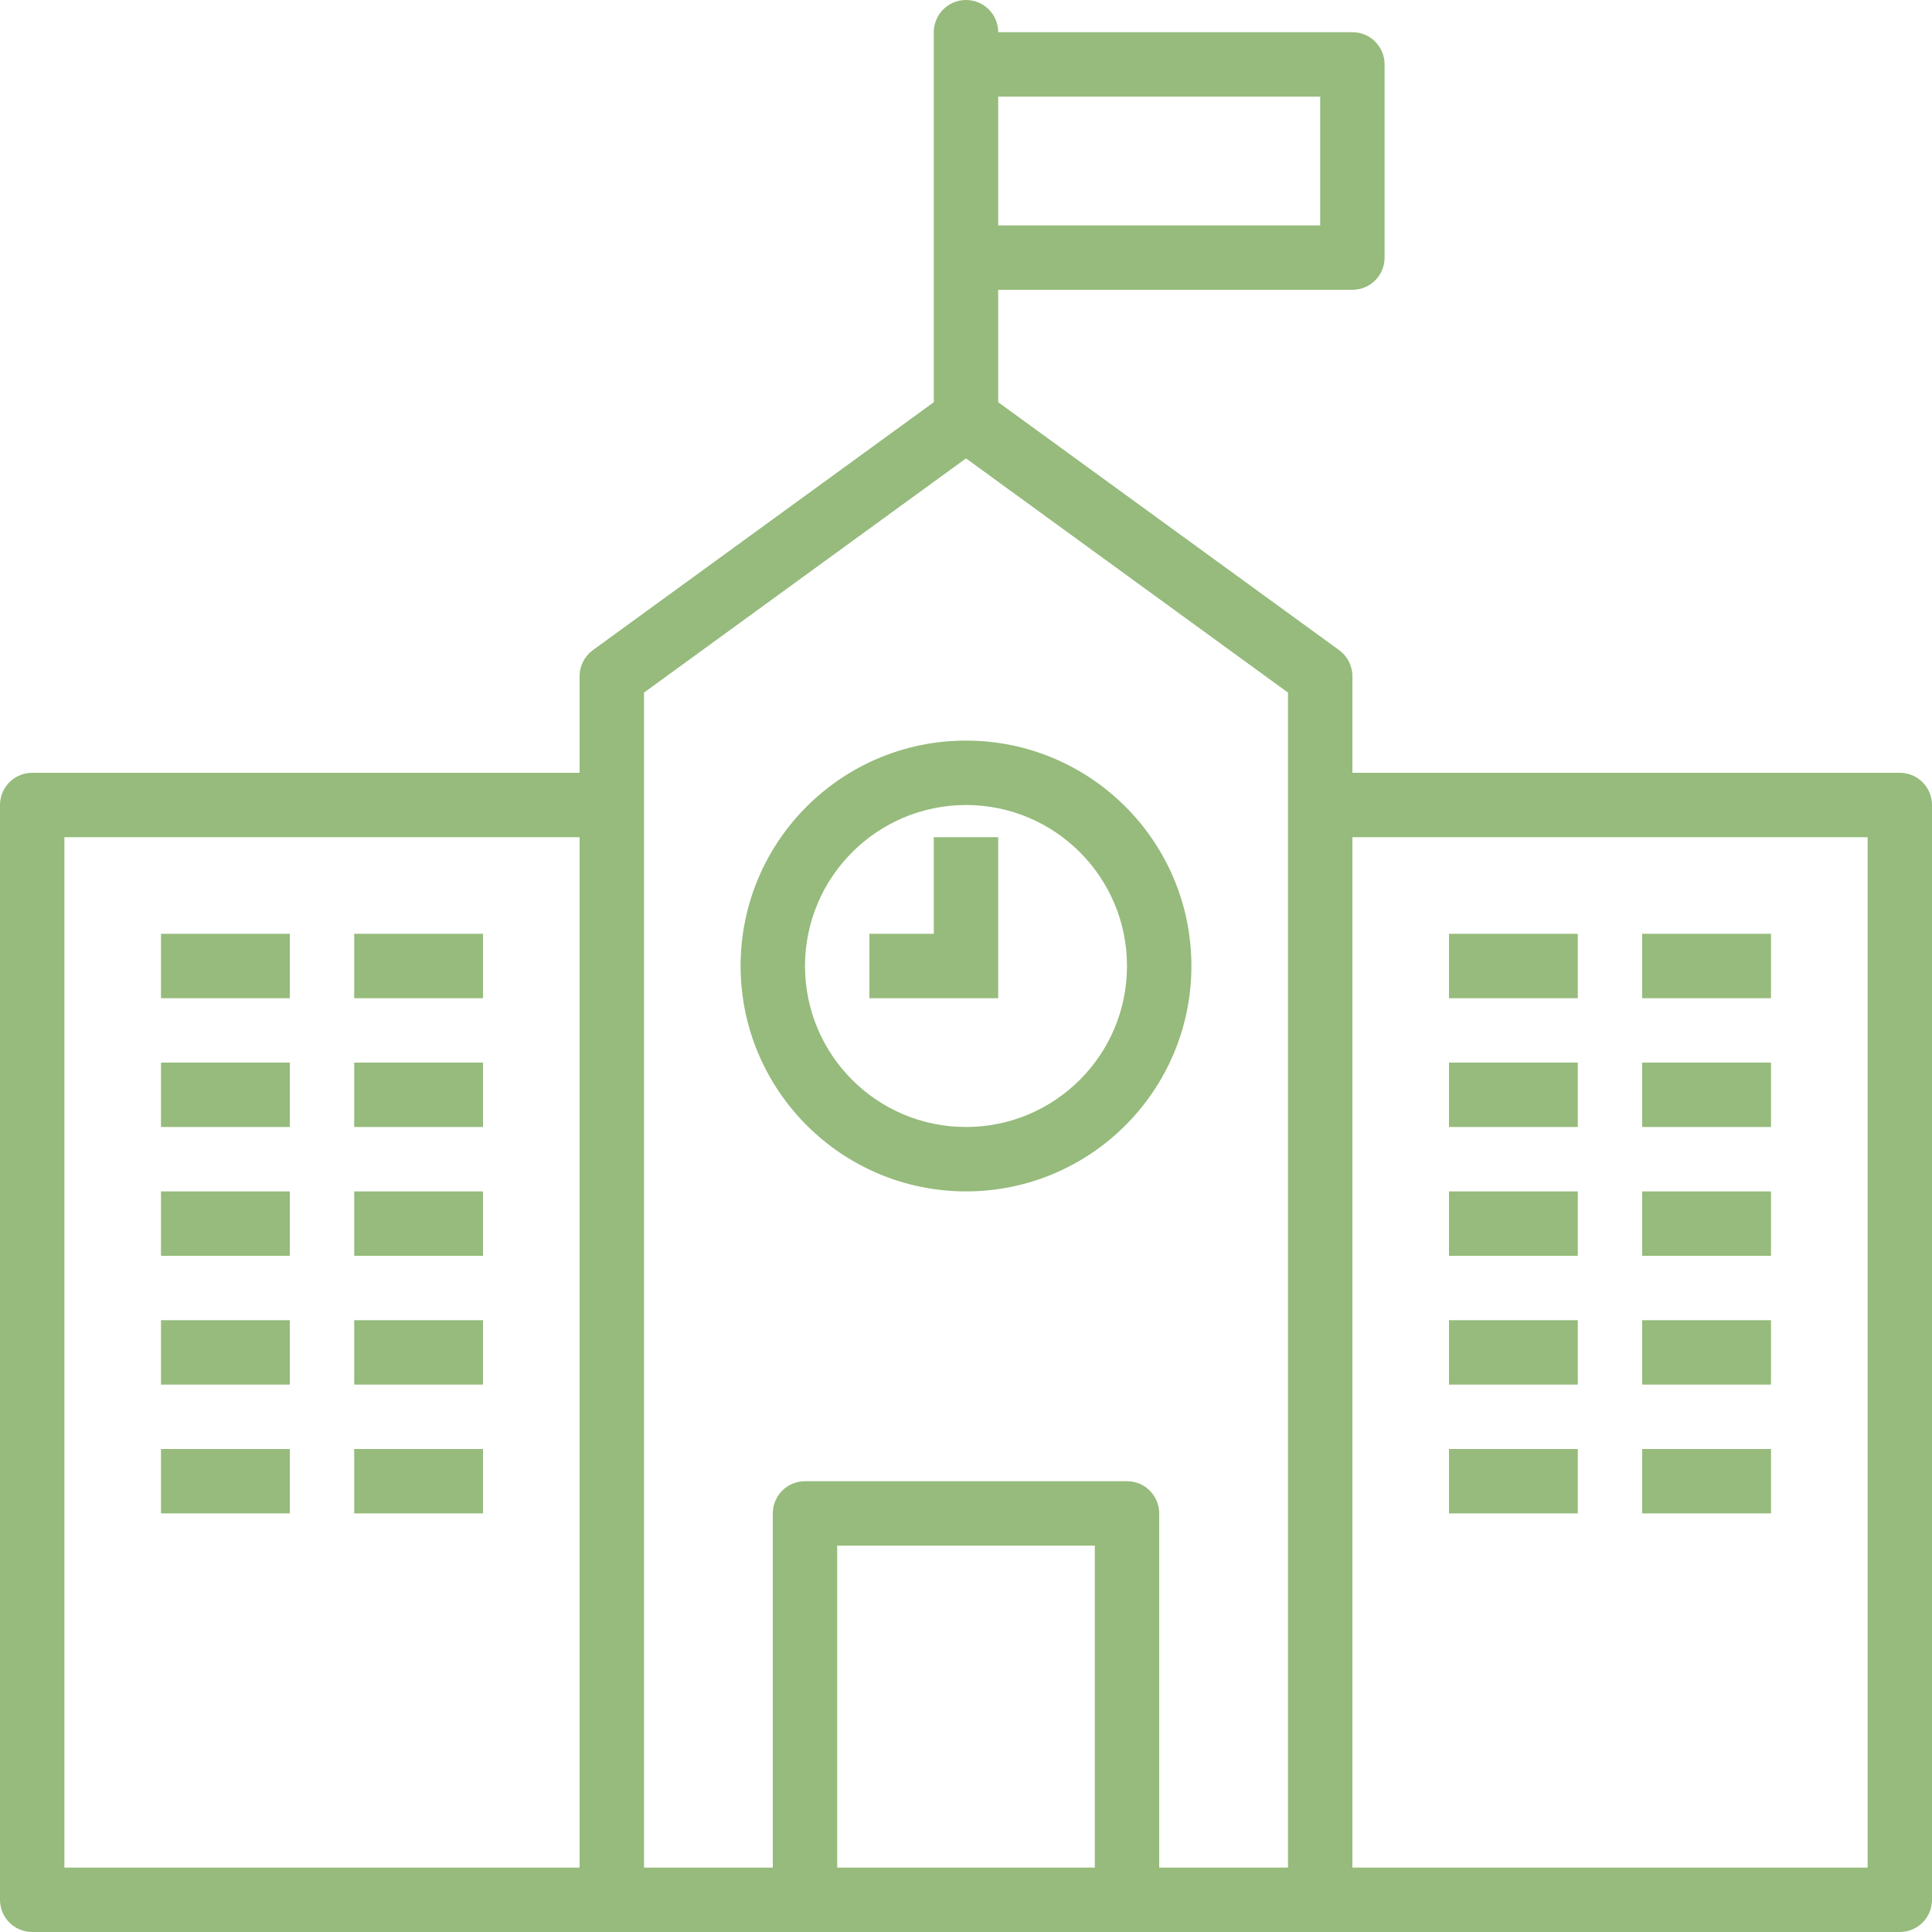 <svg width="72" height="72" viewBox="0 0 72 72" fill="none" xmlns="http://www.w3.org/2000/svg">
<path d="M70.8 28.8H50.4V25.2C50.4 24.816 50.216 24.455 49.906 24.229L37.2 14.989V10.8H50.4C51.063 10.8 51.6 10.263 51.6 9.6V2.4C51.6 1.737 51.063 1.2 50.4 1.2H37.2C37.2 0.537 36.663 0 36 0C35.337 0 34.8 0.537 34.8 1.2V14.989L22.094 24.229C21.784 24.455 21.6 24.816 21.6 25.2V28.8H1.2C0.537 28.8 0 29.337 0 30V70.8C0 71.463 0.537 72 1.2 72H70.8C71.463 72 72 71.463 72 70.8V30C72 29.337 71.463 28.8 70.8 28.8ZM37.2 3.6H49.2V8.4H37.2V3.6ZM21.6 69.6H2.4V31.2H21.6V69.6ZM40.8 69.6H31.2V57.6H40.8V69.6ZM48 69.6H43.2V56.4C43.2 55.737 42.663 55.2 42 55.2H30C29.337 55.2 28.8 55.737 28.8 56.4V69.6H24V25.811L36 17.083L48 25.811V69.6ZM69.6 69.6H50.4V31.2H69.6V69.6Z" fill="#96BB7C"/>
<path d="M10.8 34.8H6V37.2H10.8V34.8Z" fill="#96BB7C"/>
<path d="M18 34.8H13.2V37.2H18V34.8Z" fill="#96BB7C"/>
<path d="M10.8 39.6H6V42H10.8V39.6Z" fill="#96BB7C"/>
<path d="M18 39.6H13.2V42H18V39.6Z" fill="#96BB7C"/>
<path d="M10.8 44.4H6V46.8H10.8V44.4Z" fill="#96BB7C"/>
<path d="M18 44.4H13.2V46.8H18V44.4Z" fill="#96BB7C"/>
<path d="M10.8 49.2H6V51.6H10.8V49.2Z" fill="#96BB7C"/>
<path d="M18 49.2H13.2V51.6H18V49.2Z" fill="#96BB7C"/>
<path d="M10.8 54H6V56.4H10.8V54Z" fill="#96BB7C"/>
<path d="M18 54H13.2V56.4H18V54Z" fill="#96BB7C"/>
<path d="M58.8 34.8H54V37.2H58.8V34.8Z" fill="#96BB7C"/>
<path d="M66 34.8H61.2V37.2H66V34.8Z" fill="#96BB7C"/>
<path d="M58.8 39.6H54V42H58.8V39.6Z" fill="#96BB7C"/>
<path d="M66 39.6H61.2V42H66V39.6Z" fill="#96BB7C"/>
<path d="M58.8 44.4H54V46.8H58.8V44.4Z" fill="#96BB7C"/>
<path d="M66 44.4H61.2V46.8H66V44.4Z" fill="#96BB7C"/>
<path d="M58.8 49.2H54V51.6H58.8V49.2Z" fill="#96BB7C"/>
<path d="M66 49.2H61.2V51.6H66V49.2Z" fill="#96BB7C"/>
<path d="M58.8 54H54V56.4H58.8V54Z" fill="#96BB7C"/>
<path d="M66 54H61.2V56.4H66V54Z" fill="#96BB7C"/>
<path d="M27.6 36C27.605 40.637 31.363 44.395 36 44.4C40.639 44.4 44.4 40.639 44.4 36C44.4 31.361 40.639 27.6 36 27.6C31.36 27.6 27.6 31.361 27.6 36ZM42 36C42 39.314 39.313 42 36 42C32.686 42 30 39.314 30 36C30.003 32.688 32.688 30.004 36 30C39.313 30 42 32.686 42 36Z" fill="#96BB7C"/>
<path d="M34.8 34.8H32.4V37.2H37.2V31.2H34.8V34.8Z" fill="#96BB7C"/>
</svg>
